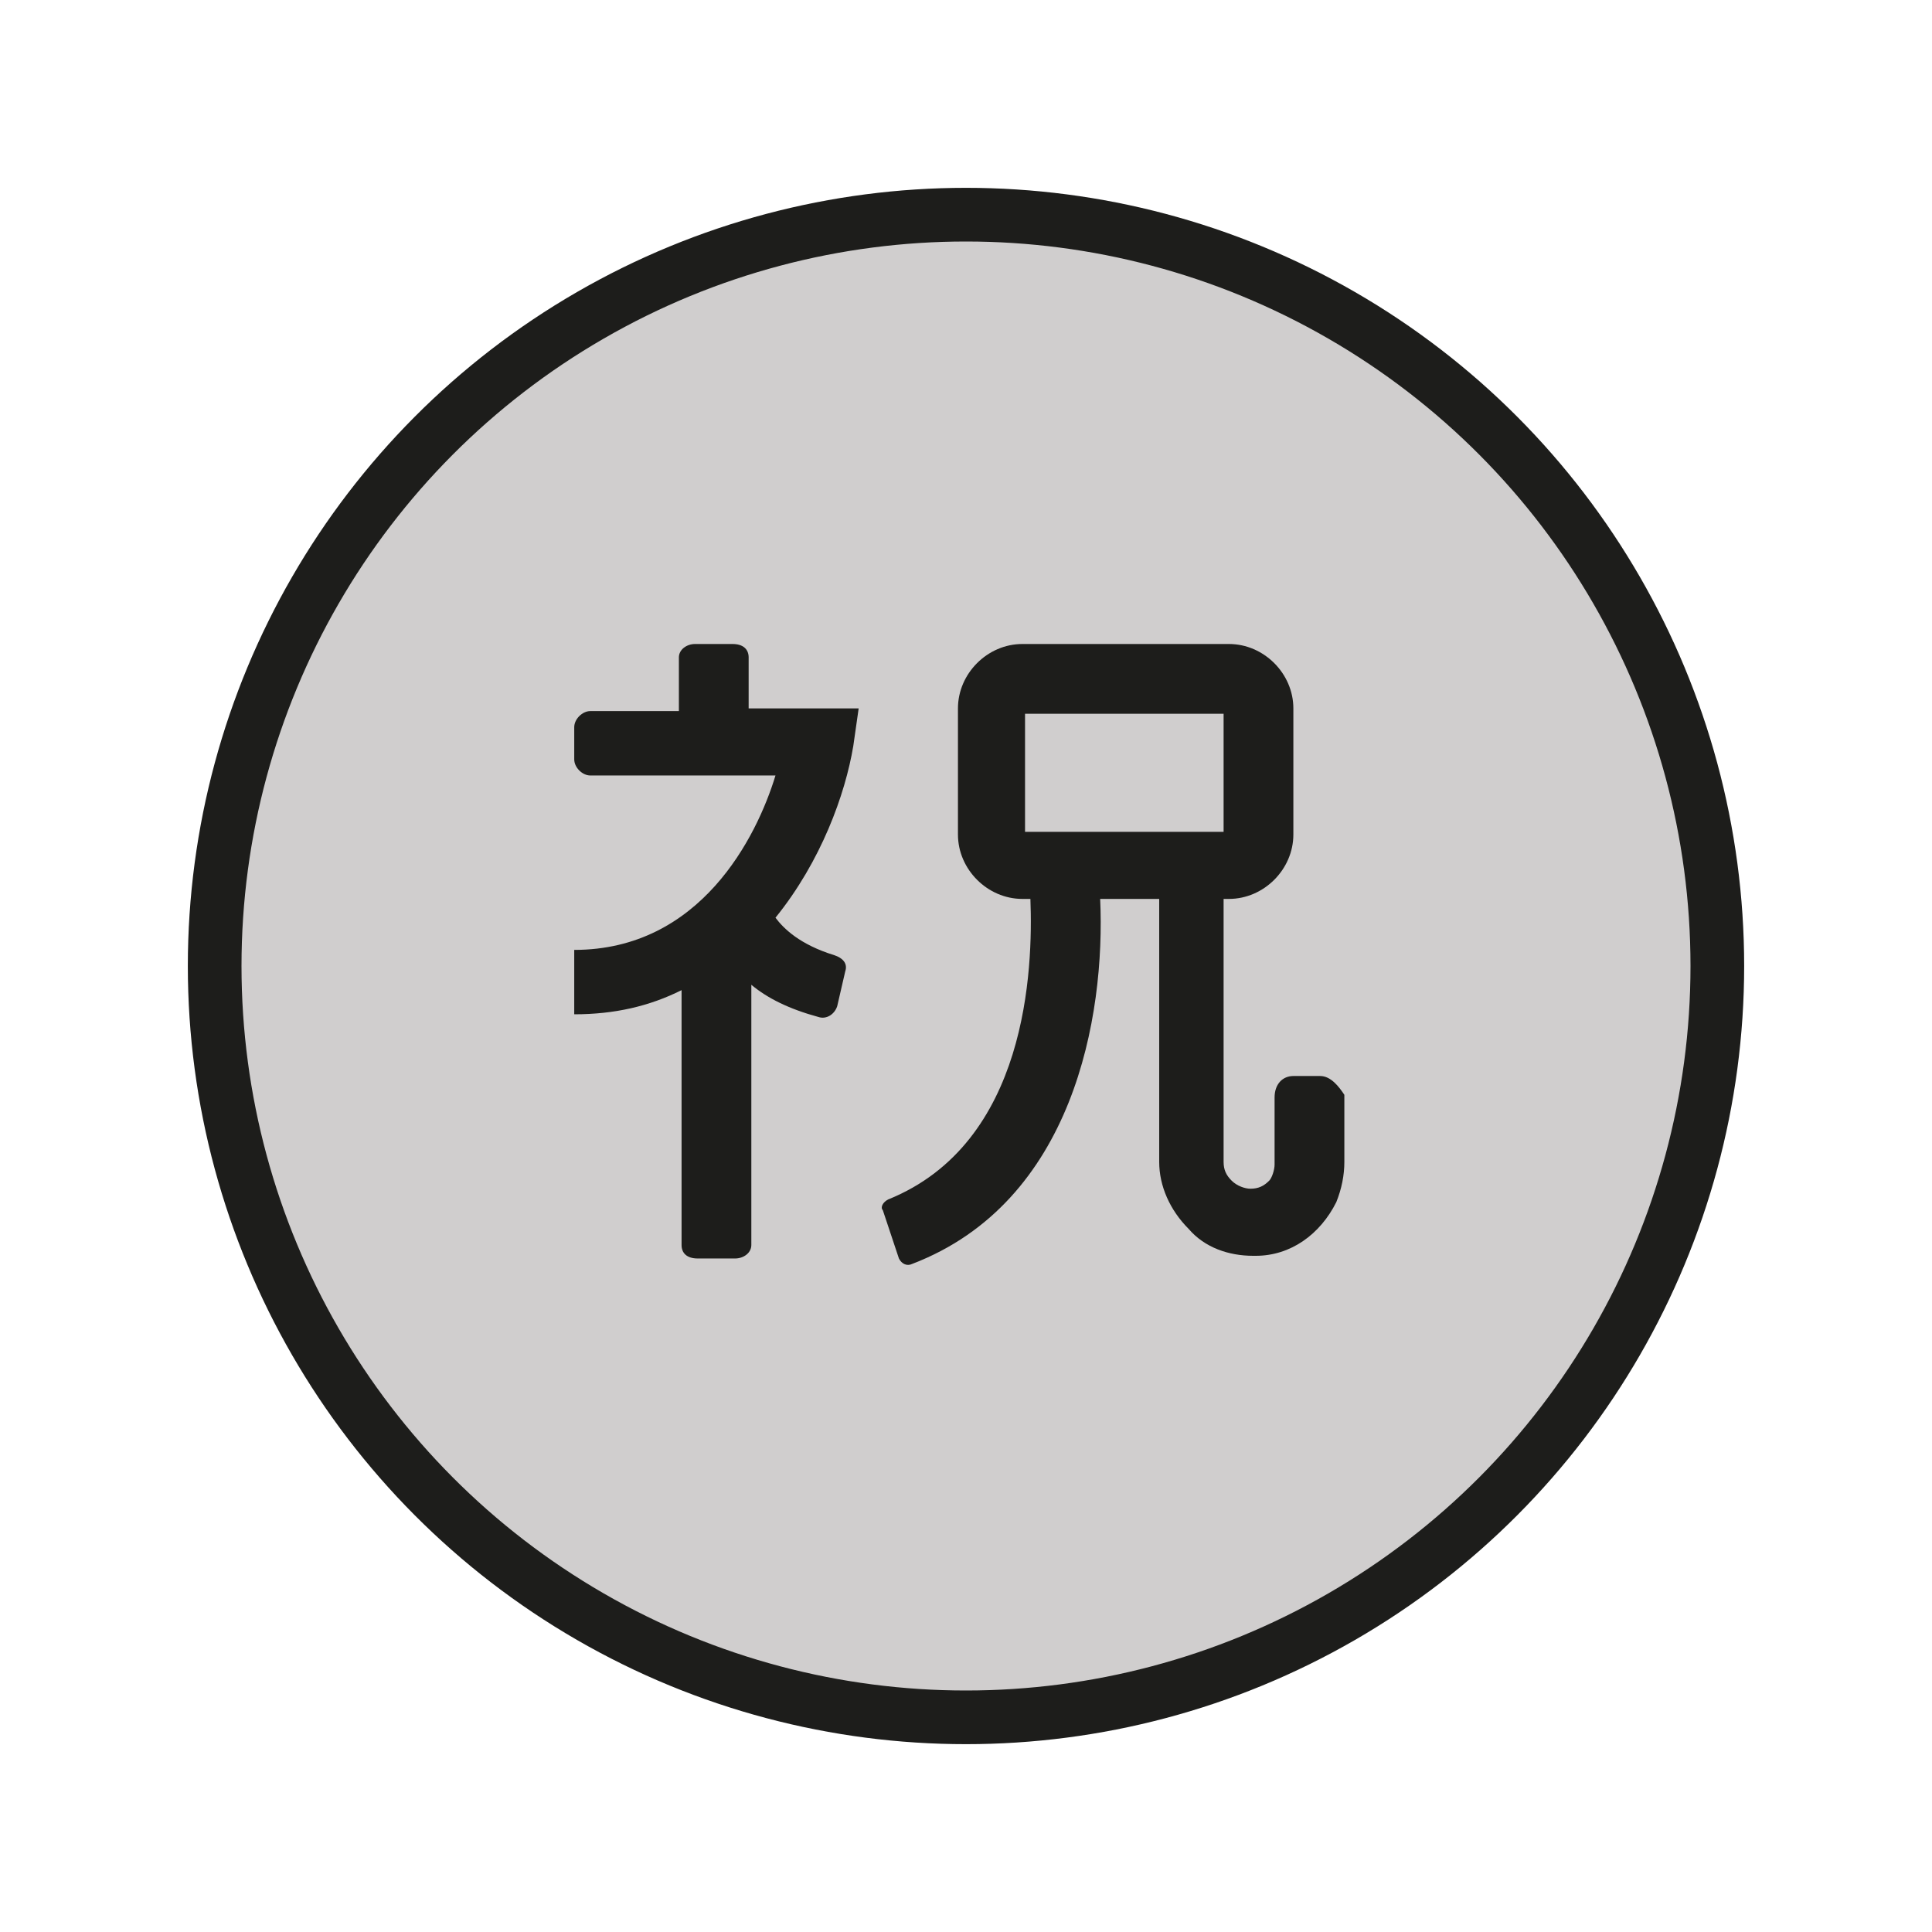<?xml version="1.0" encoding="utf-8"?>
<!-- Generator: Adobe Illustrator 19.1.0, SVG Export Plug-In . SVG Version: 6.00 Build 0)  -->
<svg version="1.1" id="emoji" xmlns="http://www.w3.org/2000/svg" xmlns:xlink="http://www.w3.org/1999/xlink" x="0px" y="0px"
	 viewBox="0 0 72 72" enable-background="new 0 0 72 72" xml:space="preserve">
<g id="_x3297__xFE0F_">
	
		<circle fill="#D0CECE" stroke="#1D1D1B" stroke-width="2" stroke-linejoin="round" stroke-miterlimit="10" cx="36" cy="36" r="28"/>
	<g>
		<path fill="#1D1D1B" d="M27.9,24.5c0-0.3-0.2-0.5-0.6-0.5h-1.4c-0.3,0-0.6,0.2-0.6,0.5v2H22c-0.3,0-0.6,0.3-0.6,0.6v1.2
			c0,0.3,0.3,0.6,0.6,0.6h6.9c-0.7,2.3-2.8,6.5-7.5,6.5v2.4c1.5,0,2.8-0.3,4-0.9v9.5c0,0.3,0.2,0.5,0.6,0.5h1.4
			c0.3,0,0.6-0.2,0.6-0.5v-9.7c0.6,0.5,1.4,0.9,2.5,1.2c0.3,0.1,0.6-0.1,0.7-0.4l0.3-1.3c0.1-0.3-0.1-0.5-0.4-0.6
			c-1.3-0.4-1.9-1-2.2-1.4c1.7-2.1,2.6-4.6,2.9-6.4l0.2-1.4h-4.1V24.5z"/>
		<path fill="#1D1D1B" d="M49.2,40.1h-1c-0.4,0-0.7,0.3-0.7,0.8v2.5c0,0.2-0.1,0.5-0.2,0.6c-0.2,0.2-0.4,0.3-0.7,0.3
			c-0.2,0-0.5-0.1-0.7-0.3c-0.2-0.2-0.3-0.4-0.3-0.7v-9.8h0.2c1.3,0,2.4-1.1,2.4-2.4v-4.7c0-1.3-1.1-2.4-2.4-2.4h-7.7
			c-1.3,0-2.4,1.1-2.4,2.4v4.7c0,1.3,1.1,2.4,2.4,2.4h0.3c0.1,2.6-0.1,9.1-5.3,11.2c-0.2,0.1-0.3,0.3-0.2,0.4l0.6,1.8
			c0.1,0.2,0.3,0.3,0.5,0.2c6-2.3,7.2-9.2,7-13.6h2.2v9.8c0,0.9,0.4,1.8,1.1,2.5c0.6,0.7,1.5,1,2.4,1c0,0,0,0,0.1,0
			c1.3,0,2.4-0.8,3-2c0.2-0.5,0.3-1,0.3-1.5l0-2.5C49.9,40.5,49.6,40.1,49.2,40.1z M38.2,26.6h7.4V31h-7.4V26.6z"/>
	</g>
</g>
</svg>
